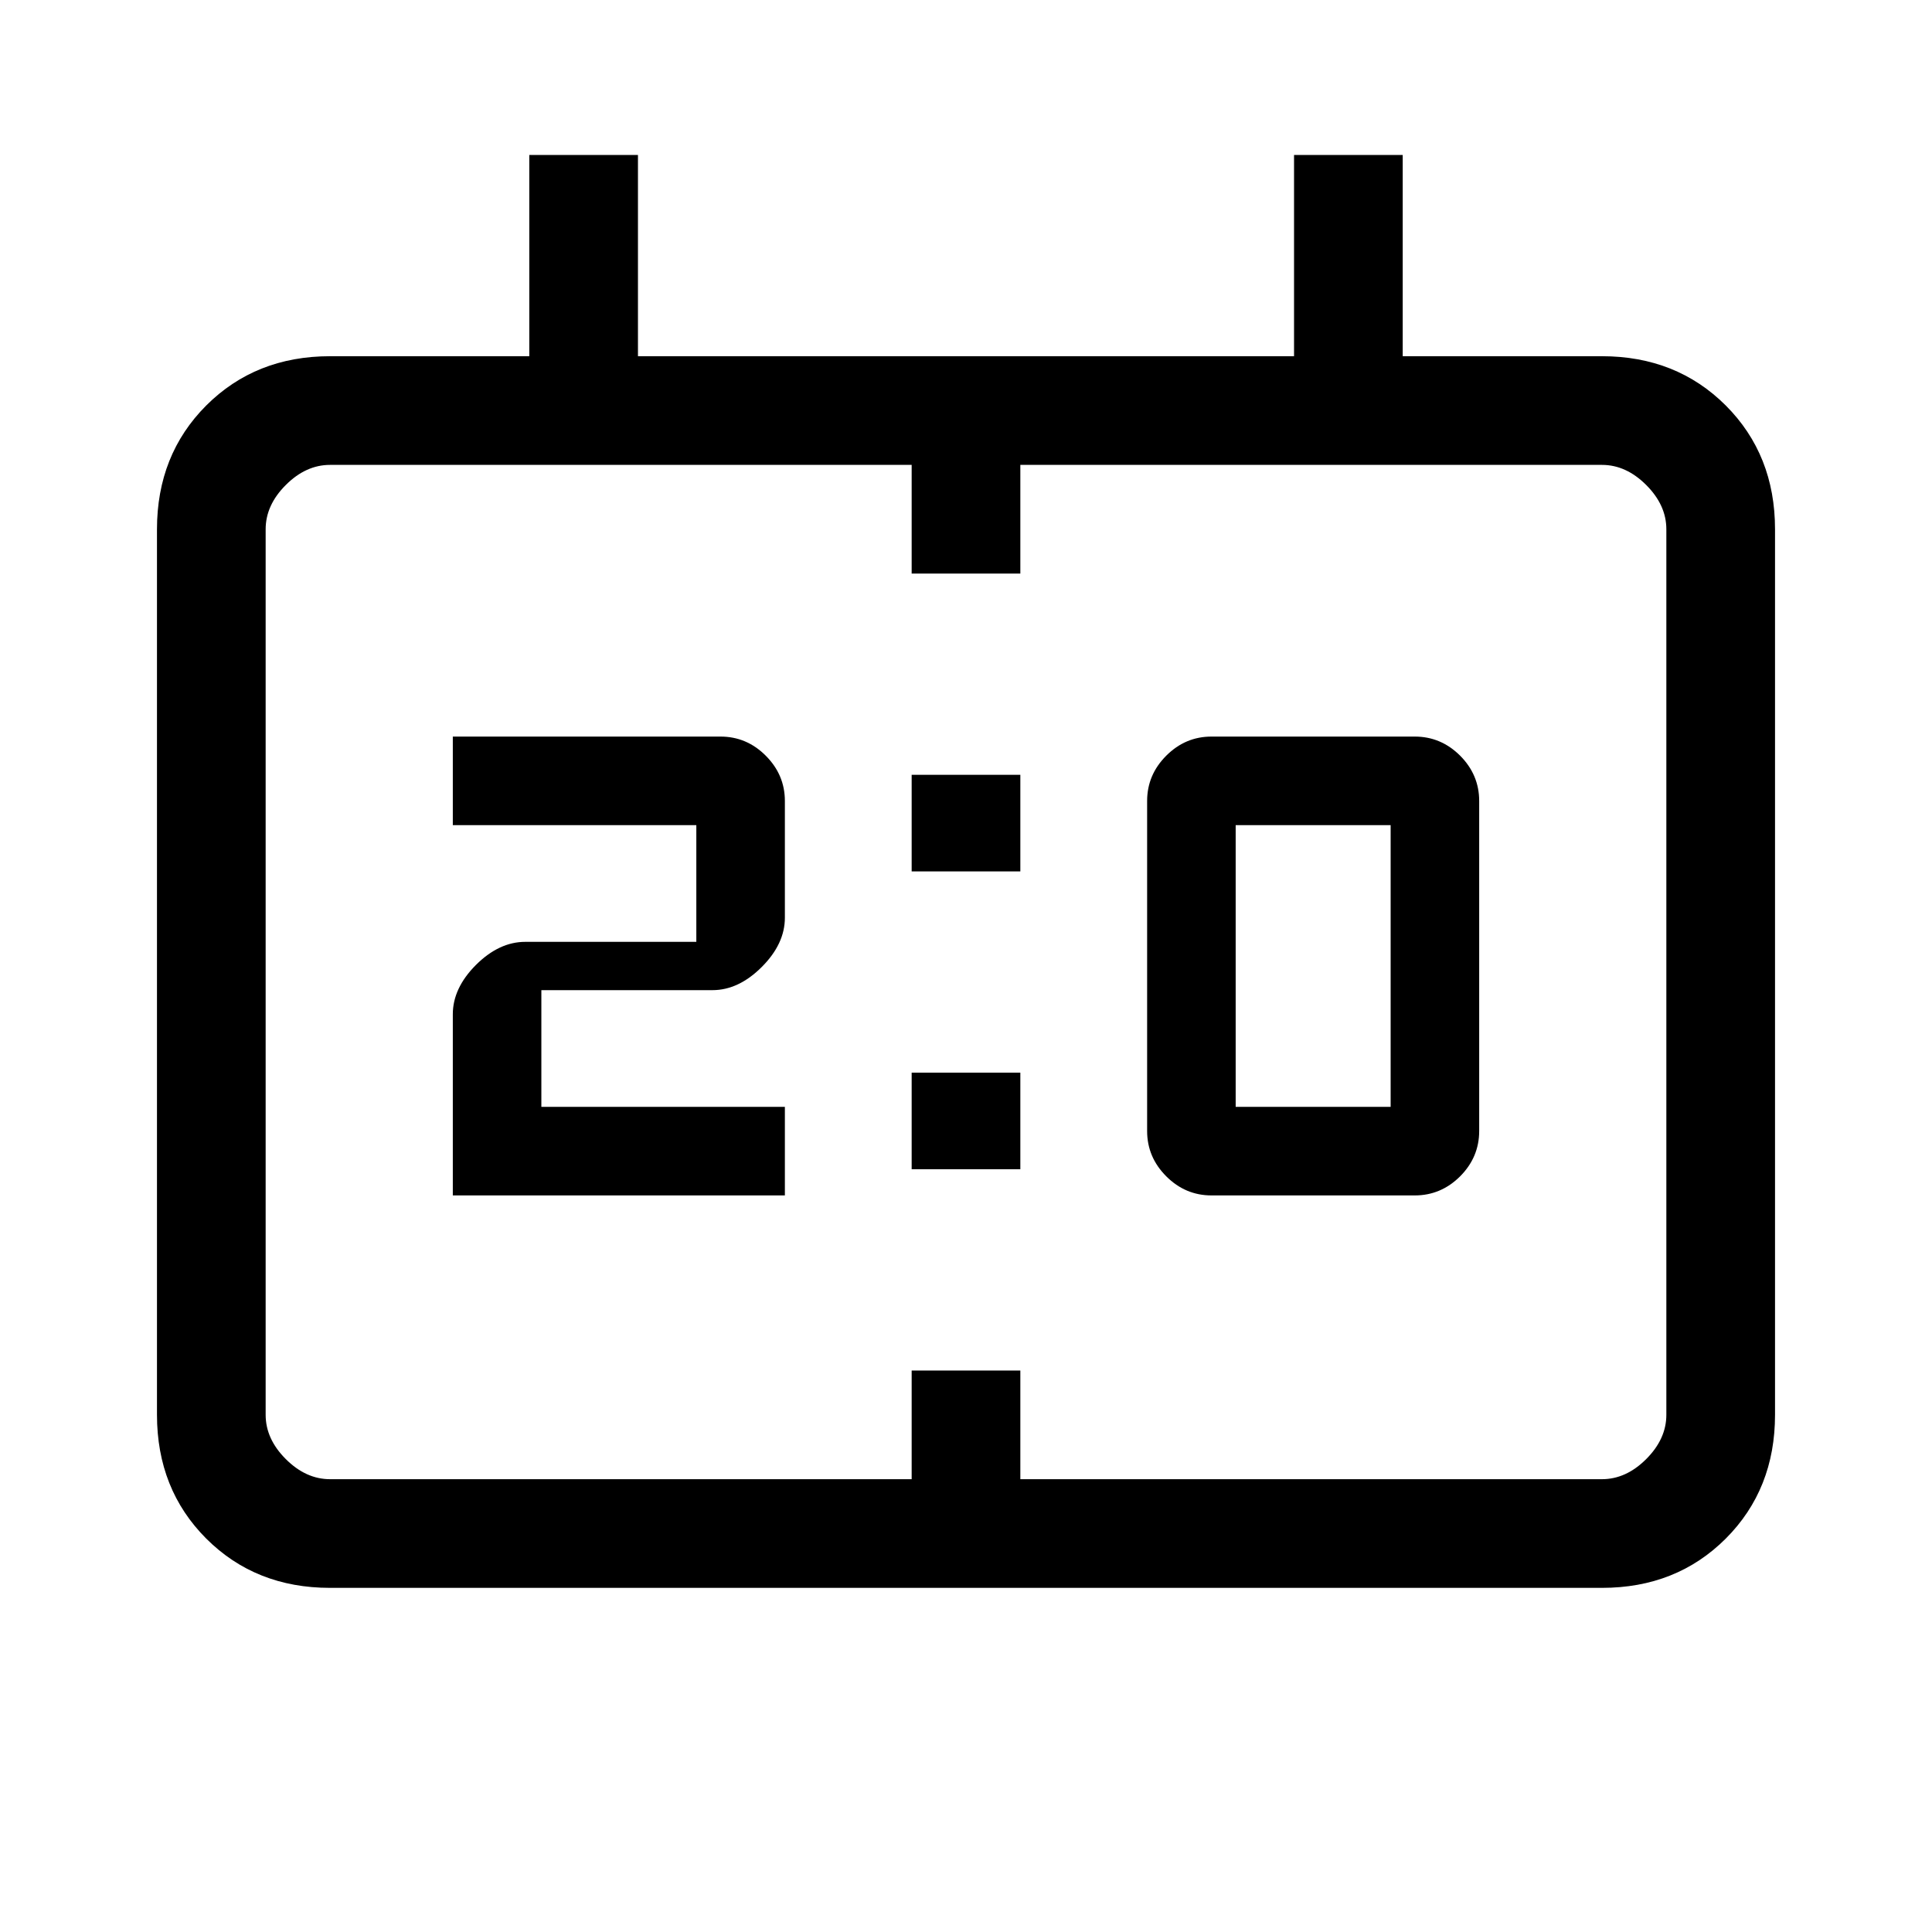 <svg xmlns="http://www.w3.org/2000/svg" height="24" width="24"><path d="M15.05 14.85Q14.725 14.85 14.488 14.613Q14.25 14.375 14.25 14.05V9.95Q14.25 9.625 14.488 9.387Q14.725 9.15 15.05 9.15H17.575Q17.9 9.15 18.138 9.387Q18.375 9.625 18.375 9.95V14.05Q18.375 14.375 18.138 14.613Q17.9 14.85 17.575 14.85ZM15.35 13.75H17.275V10.25H15.35ZM5.625 14.85V12.6Q5.625 12.275 5.912 11.987Q6.2 11.7 6.525 11.7H8.65V10.25H5.625V9.15H8.95Q9.275 9.15 9.512 9.387Q9.75 9.625 9.75 9.95V11.4Q9.75 11.725 9.463 12.012Q9.175 12.3 8.85 12.3H6.725V13.75H9.75V14.85ZM11.325 10.825V9.625H12.675V10.825ZM11.325 14.525V13.325H12.675V14.525ZM4.1 19.725Q3.175 19.725 2.562 19.113Q1.95 18.5 1.95 17.575V6.575Q1.95 5.65 2.562 5.037Q3.175 4.425 4.1 4.425H6.575V1.925H7.925V4.425H16.075V1.925H17.425V4.425H19.9Q20.825 4.425 21.438 5.037Q22.05 5.65 22.05 6.575V17.575Q22.05 18.5 21.438 19.113Q20.825 19.725 19.9 19.725ZM4.1 18.375H11.325V17.025H12.675V18.375H19.9Q20.2 18.375 20.45 18.125Q20.7 17.875 20.7 17.575V6.575Q20.7 6.275 20.45 6.025Q20.2 5.775 19.9 5.775H12.675V7.125H11.325V5.775H4.1Q3.8 5.775 3.55 6.025Q3.3 6.275 3.3 6.575V17.575Q3.3 17.875 3.55 18.125Q3.8 18.375 4.1 18.375ZM3.3 18.375Q3.3 18.375 3.3 18.15Q3.3 17.925 3.3 17.575V6.575Q3.3 6.225 3.3 6Q3.3 5.775 3.3 5.775Q3.3 5.775 3.3 6Q3.3 6.225 3.3 6.575V17.575Q3.3 17.925 3.3 18.15Q3.3 18.375 3.3 18.375Z"/></svg>